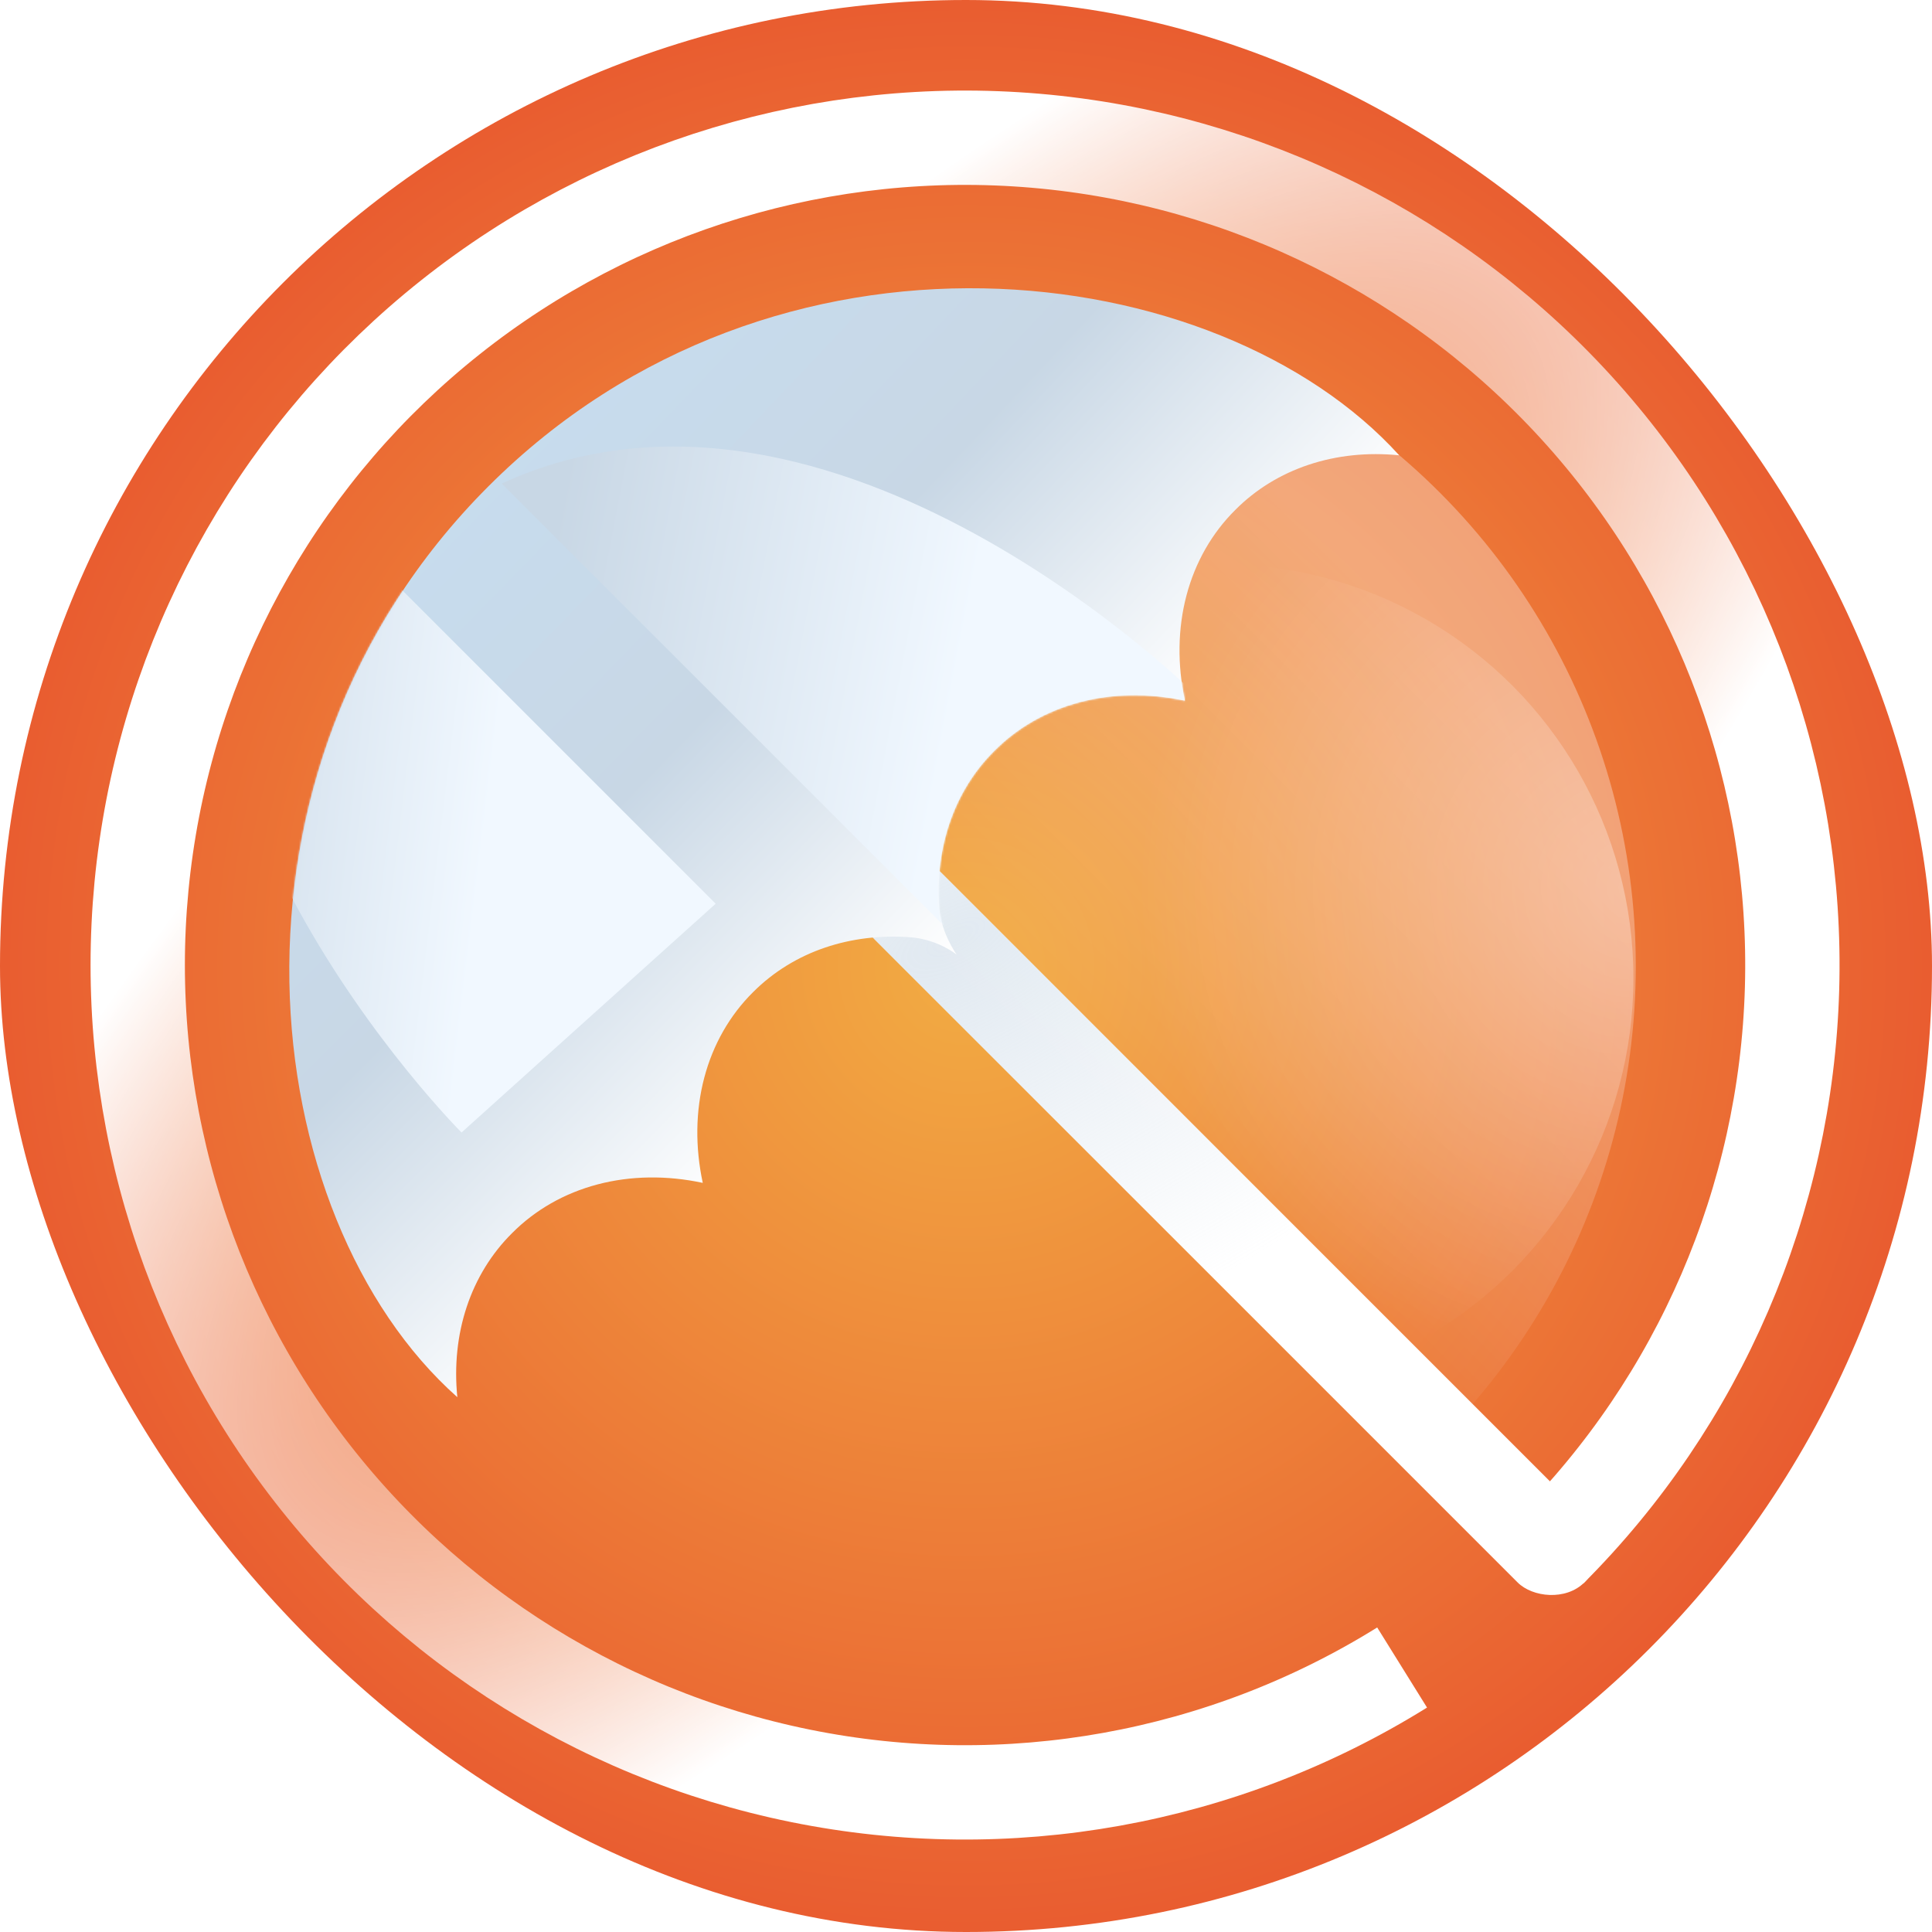 <svg width="1024" height="1024" viewBox="0 0 1024 1024" fill="none" xmlns="http://www.w3.org/2000/svg">
<g clip-path="url(#clip0)">
<rect width="1024" height="1024" rx="512" fill="url(#paint0_radial)"/>
<rect x="446" y="480.355" width="50" height="531.824" rx="25" transform="rotate(-45 446 480.355)" fill="white"/>
<rect x="446" y="480.355" width="50" height="531.824" rx="25" transform="rotate(-45 446 480.355)" fill="url(#paint1_radial)" fill-opacity="0.55"/>
<path d="M743.149 883.819C648.089 942.963 534.007 963.507 424.286 941.239C314.566 918.972 217.518 855.58 153.035 764.057C88.553 672.535 61.52 559.814 77.477 449C93.434 338.186 151.174 237.672 238.86 168.062C326.546 98.452 437.537 65.018 549.082 74.614C660.627 84.209 764.278 136.107 838.788 219.669C913.297 303.232 953.023 412.13 949.821 524.041C946.619 635.952 900.732 742.401 821.566 821.566" stroke="url(#paint2_angular)" stroke-width="50"/>
<circle opacity="0.33" cx="512" cy="512" r="355" fill="url(#paint3_linear)"/>
<circle opacity="0.33" r="355" transform="matrix(-1 0 0 1 512 512)" fill="url(#paint4_linear)"/>
<g opacity="0.33" filter="url(#filter0_ddd)">
<circle cx="511.5" cy="511.5" r="219.5" fill="url(#paint5_radial)"/>
</g>
<path d="M242.394 740.535C135.114 645.275 106.829 409.808 258.857 257.78C410.885 105.752 645.645 135.451 741.612 241.318C724.887 239.643 708.575 241.344 693.649 246.318C678.722 251.291 665.486 259.437 654.728 270.269C642.336 282.559 633.482 298.074 628.854 315.61C624.226 333.147 623.948 352.231 628.042 371.383C608.891 367.29 589.807 367.569 572.271 372.197C554.735 376.825 539.219 385.678 526.928 398.069C505.942 418.97 495.497 448.784 497.821 481.152C498.781 494.521 507.052 505.975 507.052 505.975C507.052 505.975 497.147 497.8 482.229 496.744C451.214 494.551 421.086 503.911 399.145 525.852C386.757 538.14 377.906 553.653 373.28 571.186C368.655 588.72 368.38 607.801 372.476 626.949C353.325 622.858 334.242 623.138 316.706 627.766C299.171 632.394 283.655 641.246 271.362 653.635C260.528 664.395 252.38 677.634 247.404 692.563C242.427 707.492 240.723 723.807 242.394 740.535Z" fill="url(#paint6_radial)"/>
<mask id="mask0" mask-type="alpha" maskUnits="userSpaceOnUse" x="9" y="8" width="748" height="748">
<path d="M242.394 740.535C135.114 645.275 106.829 409.808 258.857 257.78C410.885 105.752 645.645 135.451 741.612 241.318C724.887 239.643 708.575 241.344 693.649 246.318C678.722 251.291 665.486 259.437 654.728 270.269C642.336 282.559 633.482 298.074 628.854 315.61C624.226 333.147 623.948 352.231 628.042 371.383C608.891 367.29 589.807 367.569 572.271 372.197C554.735 376.825 539.219 385.678 526.928 398.069C505.942 418.97 495.497 448.784 497.821 481.152C498.781 494.521 507.052 505.975 507.052 505.975C507.052 505.975 497.147 497.8 482.229 496.744C451.214 494.551 421.086 503.911 399.145 525.852C386.757 538.14 377.906 553.653 373.28 571.186C368.655 588.72 368.38 607.801 372.476 626.949C353.325 622.858 334.242 623.138 316.706 627.766C299.171 632.394 283.655 641.246 271.362 653.635C260.528 664.395 252.38 677.634 247.404 692.563C242.427 707.492 240.723 723.807 242.394 740.535Z" fill="url(#paint7_radial)"/>
</mask>
<g mask="url(#mask0)">
<g filter="url(#filter1_d)">
<path d="M258.857 257.781L507.051 505.975L628.32 371.271C628.32 371.271 434.22 177.17 258.857 257.781Z" fill="url(#paint8_linear)"/>
</g>
<g filter="url(#filter2_ddd)">
<path d="M258.857 257.78L507.052 505.975L372.348 627.244C372.348 627.244 178.247 433.143 258.857 257.78Z" fill="url(#paint9_linear)"/>
</g>
</g>
</g>
<defs>
<filter id="filter0_ddd" x="144.878" y="57.746" width="917" height="917" filterUnits="userSpaceOnUse" color-interpolation-filters="sRGB">
<feFlood flood-opacity="0" result="BackgroundImageFix"/>
<feColorMatrix in="SourceAlpha" type="matrix" values="0 0 0 0 0 0 0 0 0 0 0 0 0 0 0 0 0 0 127 0"/>
<feOffset dx="7.486" dy="0.387"/>
<feGaussianBlur stdDeviation="9.737"/>
<feColorMatrix type="matrix" values="0 0 0 0 0.486 0 0 0 0 0.757 0 0 0 0 1 0 0 0 0.063 0"/>
<feBlend mode="normal" in2="BackgroundImageFix" result="effect1_dropShadow"/>
<feColorMatrix in="SourceAlpha" type="matrix" values="0 0 0 0 0 0 0 0 0 0 0 0 0 0 0 0 0 0 127 0"/>
<feOffset dx="35.39" dy="1.828"/>
<feGaussianBlur stdDeviation="38.063"/>
<feColorMatrix type="matrix" values="0 0 0 0 0.486 0 0 0 0 0.757 0 0 0 0 1 0 0 0 0.097 0"/>
<feBlend mode="normal" in2="effect1_dropShadow" result="effect2_dropShadow"/>
<feColorMatrix in="SourceAlpha" type="matrix" values="0 0 0 0 0 0 0 0 0 0 0 0 0 0 0 0 0 0 127 0"/>
<feOffset dx="91.877" dy="4.746"/>
<feGaussianBlur stdDeviation="119.5"/>
<feColorMatrix type="matrix" values="0 0 0 0 0.486 0 0 0 0 0.757 0 0 0 0 1 0 0 0 0.16 0"/>
<feBlend mode="normal" in2="effect2_dropShadow" result="effect3_dropShadow"/>
<feBlend mode="normal" in="SourceGraphic" in2="effect3_dropShadow" result="shape"/>
</filter>
<filter id="filter1_d" x="257.967" y="228.696" width="385.434" height="283.764" filterUnits="userSpaceOnUse" color-interpolation-filters="sRGB">
<feFlood flood-opacity="0" result="BackgroundImageFix"/>
<feColorMatrix in="SourceAlpha" type="matrix" values="0 0 0 0 0 0 0 0 0 0 0 0 0 0 0 0 0 0 127 0"/>
<feOffset dx="7.095" dy="-1.5"/>
<feGaussianBlur stdDeviation="3.993"/>
<feColorMatrix type="matrix" values="0 0 0 0 1 0 0 0 0 1 0 0 0 0 1 0 0 0 0.13 0"/>
<feBlend mode="normal" in2="BackgroundImageFix" result="effect1_dropShadow"/>
<feBlend mode="normal" in="SourceGraphic" in2="effect1_dropShadow" result="shape"/>
</filter>
<filter id="filter2_ddd" x="54.178" y="141.373" width="463.794" height="565.464" filterUnits="userSpaceOnUse" color-interpolation-filters="sRGB">
<feFlood flood-opacity="0" result="BackgroundImageFix"/>
<feColorMatrix in="SourceAlpha" type="matrix" values="0 0 0 0 0 0 0 0 0 0 0 0 0 0 0 0 0 0 127 0"/>
<feOffset dx="-7.1" dy="-1.5"/>
<feGaussianBlur stdDeviation="3.993"/>
<feColorMatrix type="matrix" values="0 0 0 0 1 0 0 0 0 1 0 0 0 0 1 0 0 0 0.13 0"/>
<feBlend mode="normal" in2="BackgroundImageFix" result="effect1_dropShadow"/>
<feColorMatrix in="SourceAlpha" type="matrix" values="0 0 0 0 0 0 0 0 0 0 0 0 0 0 0 0 0 0 127 0"/>
<feOffset dx="-33.54" dy="-7.09"/>
<feGaussianBlur stdDeviation="15.607"/>
<feColorMatrix type="matrix" values="0 0 0 0 1 0 0 0 0 1 0 0 0 0 1 0 0 0 0.2 0"/>
<feBlend mode="normal" in2="effect1_dropShadow" result="effect2_dropShadow"/>
<feColorMatrix in="SourceAlpha" type="matrix" values="0 0 0 0 0 0 0 0 0 0 0 0 0 0 0 0 0 0 127 0"/>
<feOffset dx="-87.08" dy="-18.407"/>
<feGaussianBlur stdDeviation="49"/>
<feColorMatrix type="matrix" values="0 0 0 0 1 0 0 0 0 1 0 0 0 0 1 0 0 0 0.33 0"/>
<feBlend mode="normal" in2="effect2_dropShadow" result="effect3_dropShadow"/>
<feBlend mode="normal" in="SourceGraphic" in2="effect3_dropShadow" result="shape"/>
</filter>
<radialGradient id="paint0_radial" cx="0" cy="0" r="1" gradientUnits="userSpaceOnUse" gradientTransform="translate(512 512) scale(512)">
<stop stop-color="#F2AC43"/>
<stop offset="1" stop-color="#E95C30"/>
</radialGradient>
<radialGradient id="paint1_radial" cx="0" cy="0" r="1" gradientUnits="userSpaceOnUse" gradientTransform="translate(477.364 534.551) rotate(16.628) scale(517.684 226.007)">
<stop stop-color="#C8D7E5"/>
<stop offset="1" stop-color="#C8D7E5" stop-opacity="0"/>
</radialGradient>
<radialGradient id="paint2_angular" cx="0" cy="0" r="1" gradientUnits="userSpaceOnUse" gradientTransform="translate(462.5 497) rotate(45) scale(489.318 1238.98)">
<stop stop-color="white" stop-opacity="0"/>
<stop offset="0.06" stop-color="white" stop-opacity="0"/>
<stop offset="0.592" stop-color="white"/>
<stop offset="1" stop-color="white"/>
</radialGradient>
<linearGradient id="paint3_linear" x1="867" y1="449.733" x2="643.002" y2="673.731" gradientUnits="userSpaceOnUse">
<stop stop-color="white"/>
<stop offset="1" stop-color="white" stop-opacity="0"/>
</linearGradient>
<linearGradient id="paint4_linear" x1="743.173" y1="491.158" x2="512.448" y2="484.721" gradientUnits="userSpaceOnUse">
<stop stop-color="white"/>
<stop offset="1" stop-color="white" stop-opacity="0"/>
</linearGradient>
<radialGradient id="paint5_radial" cx="0" cy="0" r="1" gradientUnits="userSpaceOnUse" gradientTransform="translate(731 462.5) rotate(146.674) scale(262.101)">
<stop stop-color="white"/>
<stop offset="1" stop-color="white" stop-opacity="0"/>
</radialGradient>
<radialGradient id="paint6_radial" cx="0" cy="0" r="1" gradientUnits="userSpaceOnUse" gradientTransform="translate(97.283 114.591) rotate(43.691) scale(566.648 3710.97)">
<stop stop-color="white"/>
<stop offset="0.179" stop-color="#DBE8F4"/>
<stop offset="0.362" stop-color="#C7DCEE"/>
<stop offset="0.675" stop-color="#C8D7E5"/>
<stop offset="1" stop-color="white"/>
</radialGradient>
<radialGradient id="paint7_radial" cx="0" cy="0" r="1" gradientUnits="userSpaceOnUse" gradientTransform="translate(207.238 206.162) rotate(45.007) scale(424 853.55)">
<stop offset="0.062" stop-color="white"/>
<stop offset="0.261" stop-color="#B8D2E9"/>
<stop offset="1" stop-color="white"/>
</radialGradient>
<linearGradient id="paint8_linear" x1="292.445" y1="253.891" x2="513.062" y2="296.318" gradientUnits="userSpaceOnUse">
<stop stop-color="#C8D7E5"/>
<stop offset="1" stop-color="#F1F8FF"/>
</linearGradient>
<linearGradient id="paint9_linear" x1="216.784" y1="371.978" x2="394.622" y2="393.545" gradientUnits="userSpaceOnUse">
<stop stop-color="#C8D7E5"/>
<stop offset="1" stop-color="#F1F8FF"/>
</linearGradient>
<clipPath id="clip0">
<rect width="1024" height="1024" rx="512" fill="white"/>
</clipPath>
</defs>
</svg>
